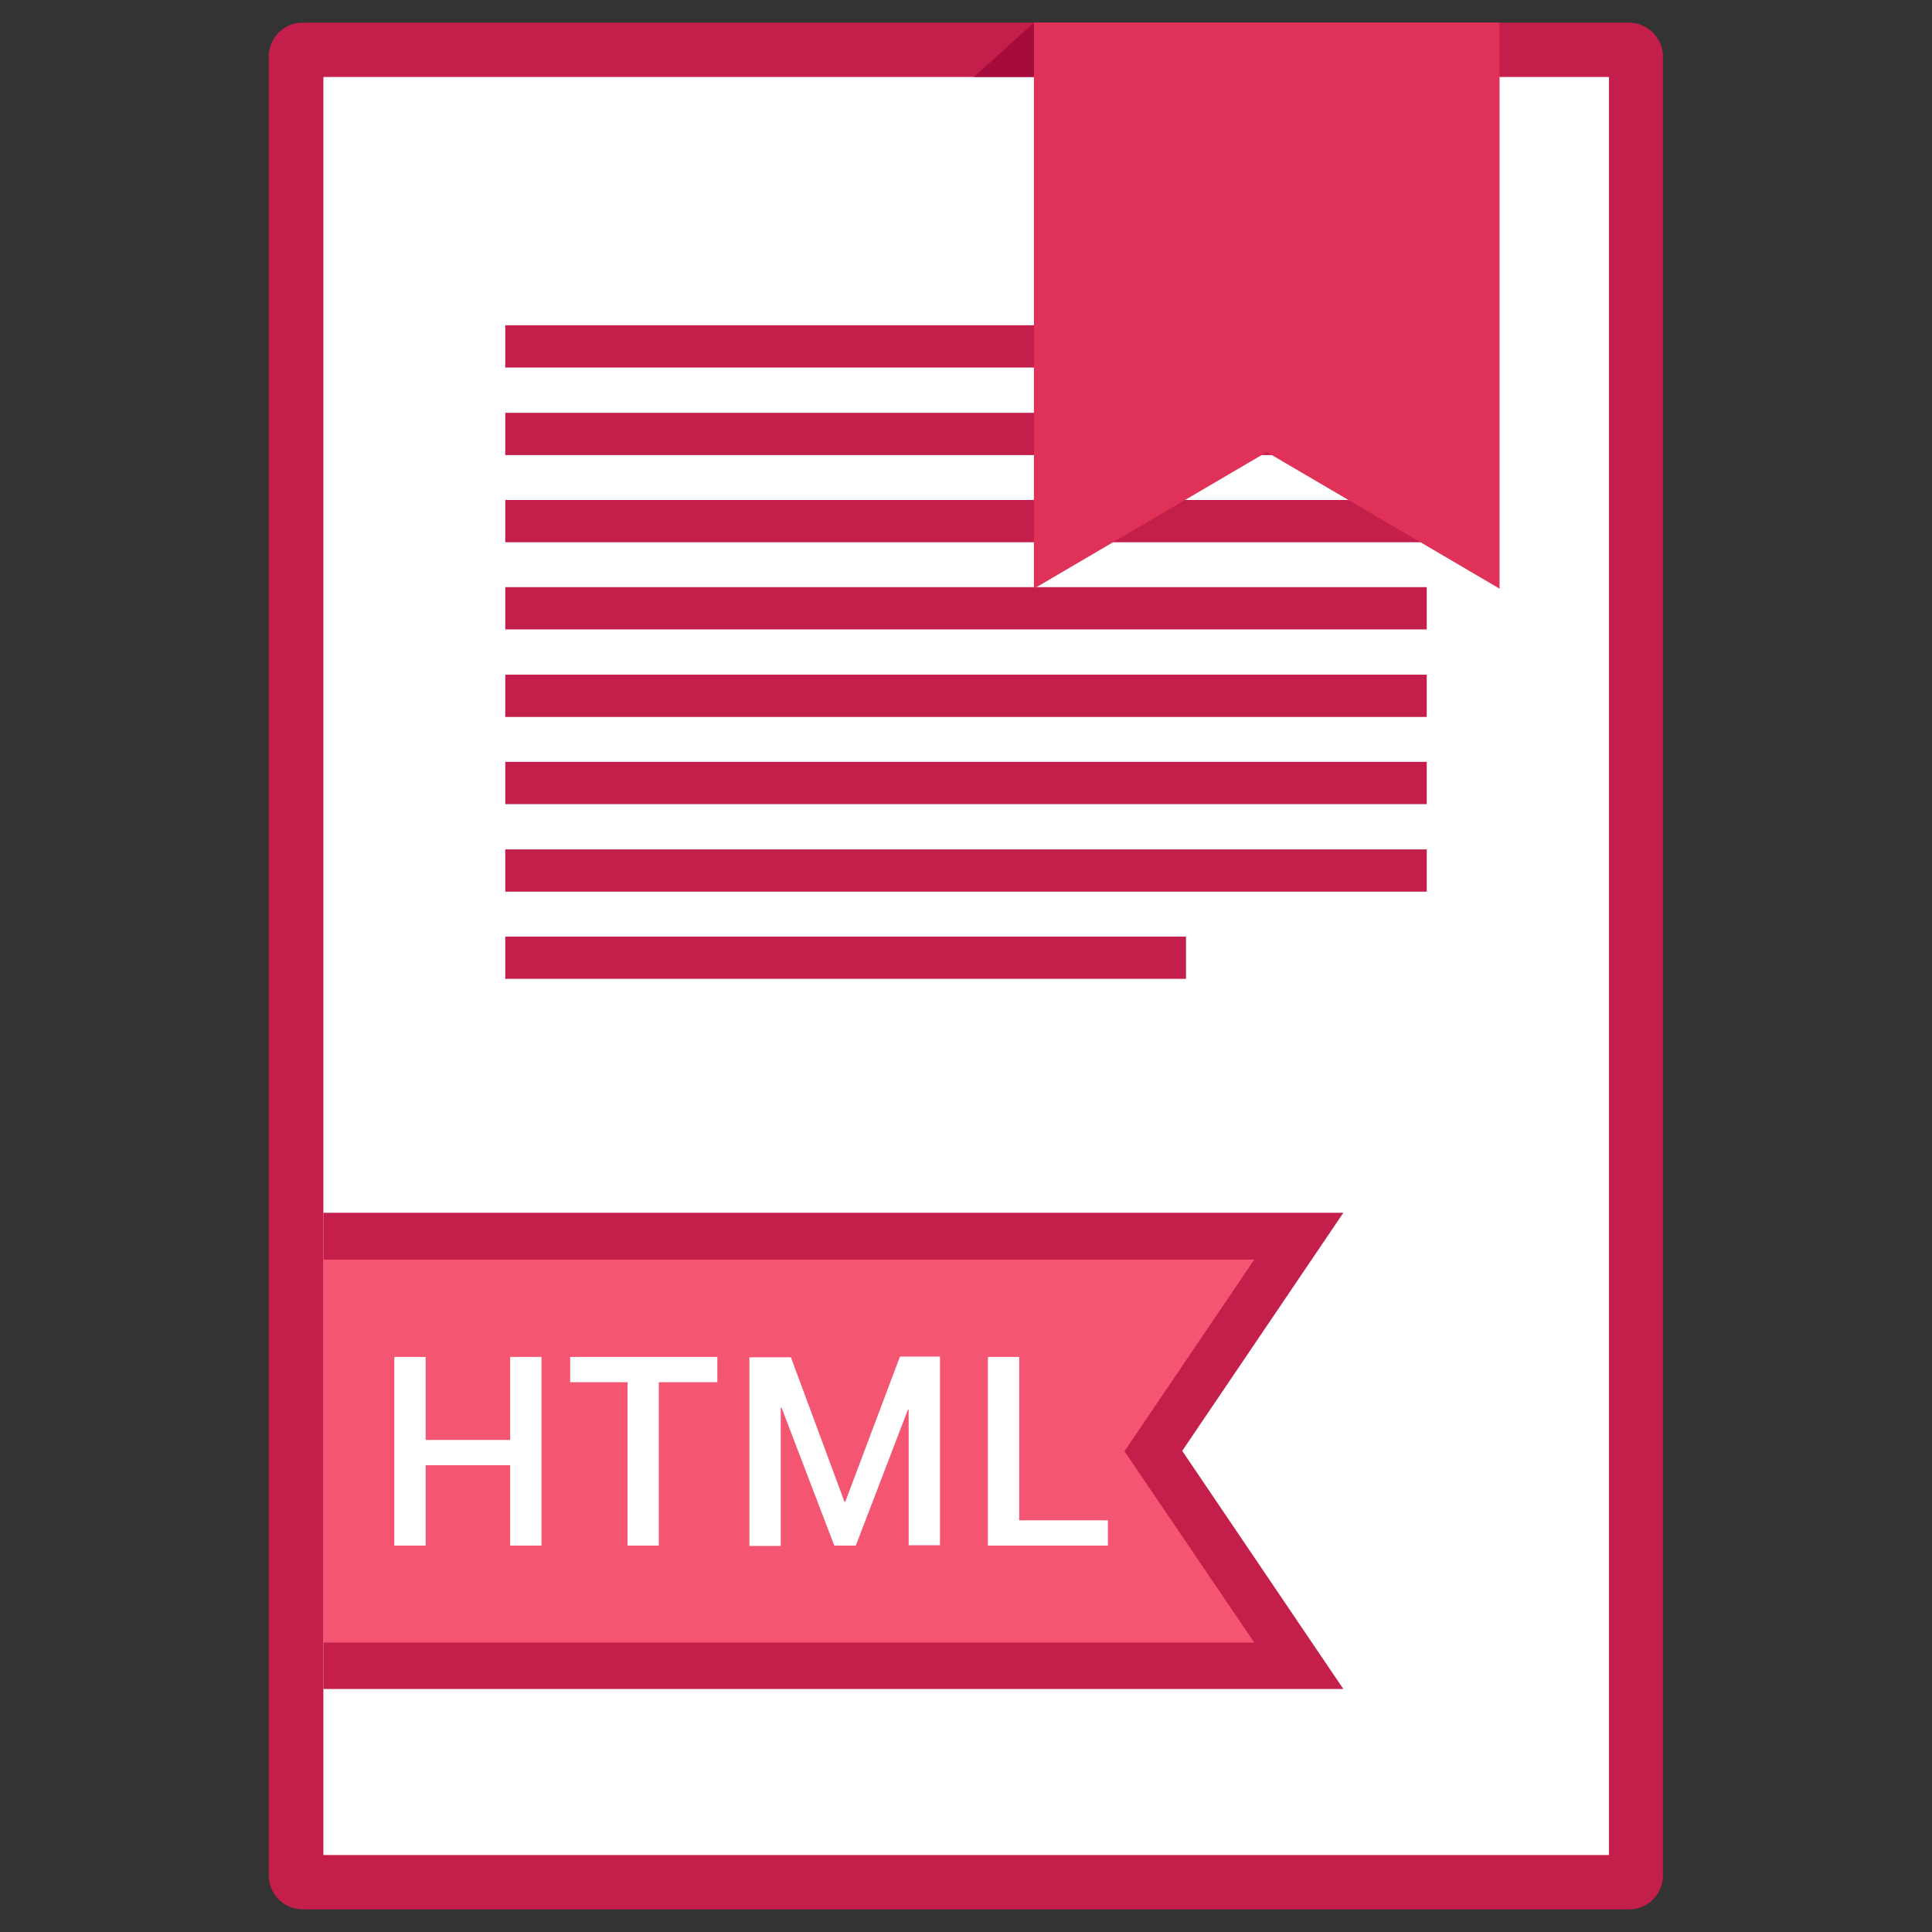 <?xml version="1.0" ?><svg id="Layer_1" style="enable-background:new 0 0 512 512;" version="1.1" viewBox="0 0 512 512" xml:space="preserve" xmlns="http://www.w3.org/2000/svg" xmlns:xlink="http://www.w3.org/1999/xlink"><rect x="0" y="0" width="512" height="512" fill="#333333" stroke="none"/><style type="text/css">
	.st0{fill:#096047;}
	.st1{fill:#C41E4A;}
	.st2{fill:#FFFFFF;}
	.st3{fill:#E03258;}
	.st4{fill:#F45671;}
	.st5{fill:#A50C3B;}
</style><g><polygon class="st0" id="XMLID_15_" points="296.6,338 296.6,346.4 305,346.4  "/><g><path class="st1" d="M431.8,506H80.2c-4.9,0-9-4-9-9V15c0-4.9,4-9,9-9h351.5c4.9,0,9,4,9,9V497    C440.7,502,436.7,506,431.8,506z" id="XMLID_14_"/><rect class="st2" height="471.2" id="XMLID_13_" width="340.7" x="85.7" y="20.4"/><g><g id="XMLID_183_"><g id="XMLID_199_"><rect class="st1" height="11.2" id="XMLID_200_" width="244.2" x="133.9" y="86.2"/></g><g id="XMLID_197_"><rect class="st1" height="11.2" id="XMLID_198_" width="244.2" x="133.9" y="109.4"/></g><g id="XMLID_195_"><rect class="st1" height="11.2" id="XMLID_196_" width="244.2" x="133.9" y="132.5"/></g><g id="XMLID_193_"><rect class="st1" height="11.2" id="XMLID_194_" width="244.2" x="133.9" y="155.6"/></g><g id="XMLID_190_"><rect class="st1" height="11.2" id="XMLID_191_" width="244.2" x="133.9" y="178.8"/></g><g id="XMLID_188_"><rect class="st1" height="11.2" id="XMLID_189_" width="244.2" x="133.9" y="201.9"/></g><g id="XMLID_186_"><rect class="st1" height="11.2" id="XMLID_187_" width="244.2" x="133.9" y="225.1"/></g><g id="XMLID_184_"><rect class="st1" height="11.2" id="XMLID_185_" width="180.4" x="133.9" y="248.2"/></g></g></g><polygon class="st3" id="XMLID_4_" points="274,156 274,6 397.4,6 397.4,156 335.7,119.8   "/><polygon class="st1" id="XMLID_3_" points="356,321.4 85.7,321.4 85.7,447.6 356,447.6 313.3,384.5   "/><polygon class="st4" id="XMLID_2_" points="332.4,333.8 85.7,333.8 85.7,435.3 332.4,435.3 298,384.6   "/><polygon class="st5" id="XMLID_1_" points="258.1,20.4 274,20.4 274,6   "/></g><g id="XMLID_40_"><g id="XMLID_113_"><path class="st2" d="M143.5,409.6h-8.3v-21.3h-22.4v21.3h-8.3v-50h8.3v22h22.4v-22h8.3V409.6z" id="XMLID_120_"/><path class="st2" d="M190.1,366.3h-15.5v43.3h-8.3v-43.3h-15.2v-6.7h39V366.3z" id="XMLID_118_"/><path class="st2" d="M223.8,398h0.2l14.5-38.5h10.6v50h-8.3v-35.9l-0.2,0l-13.8,36h-5.7l-14-36.6l-0.2,0.1v36.6     h-8.3v-50h11L223.8,398z" id="XMLID_116_"/><path class="st2" d="M270.2,402.9h23.4v6.7h-31.8v-50h8.3V402.9z" id="XMLID_114_"/></g></g></g></svg>